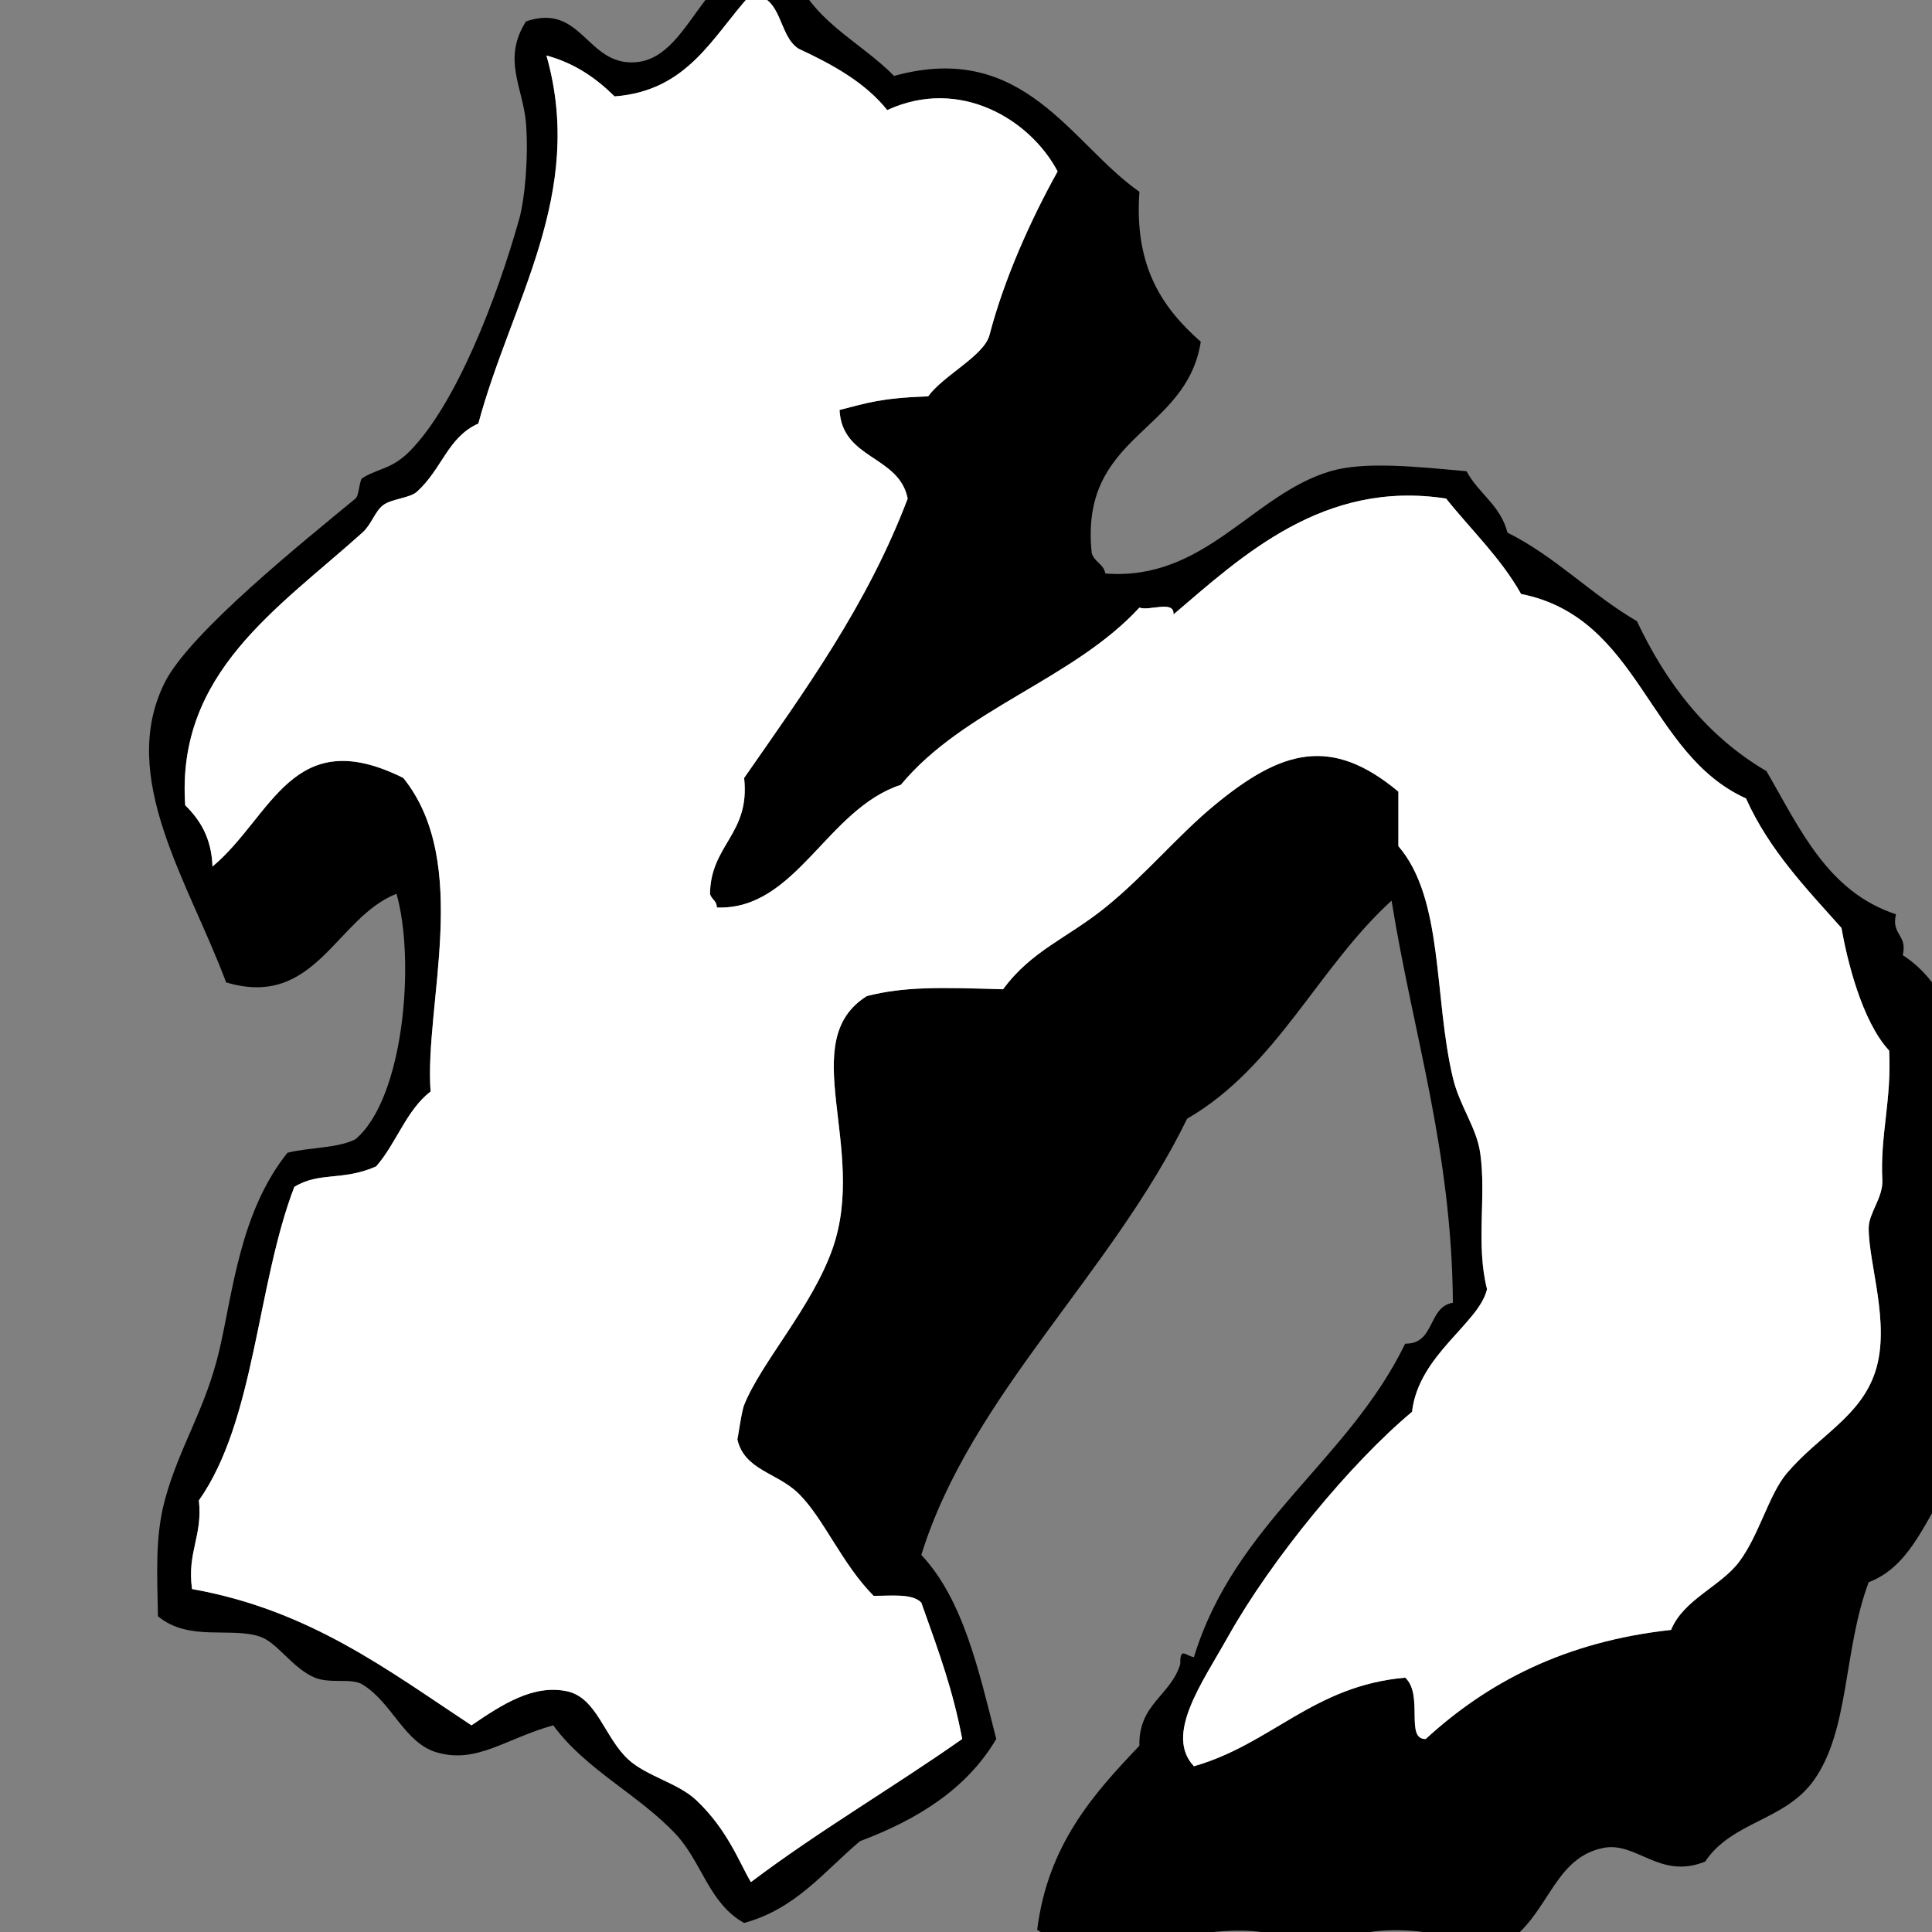 ﻿<?xml version="1.0" encoding="utf-8"?>
<svg width="100" height="100" xmlns="http://www.w3.org/2000/svg">
  <rect width="100%" height="100%" fill="#808080" stroke="none"/>
  <path d="M 62.152,17.689 C 61.397,22.46 55.859,22.451 56.507,28.625 C 56.631,29.088 57.127,29.18 57.21,29.684 C 62.363,30.089 64.813,25.593 68.855,24.392 C 70.656,23.858 73.4,24.167 75.909,24.392 C 76.523,25.542 77.672,26.158 78.025,27.567 C 80.534,28.822 82.351,30.767 84.728,32.153 C 86.273,35.43 88.392,38.134 91.432,39.914 C 93.161,42.889 94.593,46.16 98.135,47.323 C 97.877,48.402 98.743,48.361 98.486,49.439 C 102.525,52.014 102.703,59.835 104.132,63.902 C 103.047,67.017 104.178,69.764 103.426,72.37 C 102.912,74.144 101.601,75.759 100.604,77.308 C 99.565,78.924 98.758,81.131 96.723,81.894 C 95.403,85.422 95.744,89.504 93.901,92.124 C 92.402,94.253 89.67,94.251 88.256,96.357 C 85.888,97.307 84.711,95.288 82.965,95.652 C 80.172,96.235 80.169,99.611 77.321,100.944 C 74.717,99.864 70.137,99.154 68.148,101.297 C 64.304,97.758 57.632,102.516 53.684,99.886 C 54.236,95.501 56.564,92.888 58.975,90.36 C 58.921,88.19 60.609,87.762 61.091,86.127 C 61.076,85.226 61.356,85.698 61.797,85.775 C 63.916,78.84 69.77,75.638 72.733,69.547 C 74.292,69.576 73.89,67.645 75.202,67.43 C 75.141,59.493 73.133,53.508 72.027,46.616 C 68.212,50.09 66.064,55.235 61.445,57.905 C 57.532,65.938 50.243,72.242 47.687,80.483 C 49.852,82.785 50.659,86.448 51.566,90.008 C 50.039,92.595 47.503,94.176 44.512,95.299 C 42.66,96.86 41.196,98.803 38.515,99.532 C 36.695,98.52 36.335,96.391 34.987,94.946 C 33.072,92.893 30.313,91.601 28.636,89.302 C 26.147,89.998 24.702,91.291 22.638,90.713 C 20.93,90.235 20.312,88.133 18.758,87.186 C 18.192,86.838 17.086,87.167 16.289,86.832 C 15.14,86.35 14.357,85.018 13.467,84.715 C 11.933,84.194 9.785,84.988 8.175,83.657 C 8.145,81.615 8.007,79.594 8.528,77.659 C 9.282,74.861 10.622,72.994 11.35,69.898 C 12.046,66.945 12.407,62.753 14.878,59.668 C 16.001,59.379 17.475,59.444 18.405,58.963 C 20.935,56.81 21.495,49.65 20.522,46.262 C 17.387,47.492 16.334,52.239 11.703,50.848 C 9.766,45.65 6.077,40.23 8.527,35.327 C 9.818,32.744 15.772,27.977 18.405,25.801 C 18.589,25.65 18.598,24.841 18.758,24.743 C 19.611,24.219 20.279,24.299 21.229,23.332 C 23.614,20.9 25.719,15.448 26.874,11.337 C 27.161,10.315 27.361,8.197 27.227,6.399 C 27.086,4.55 25.97,3.07 27.227,1.107 C 30.116,0.122 30.354,3.388 32.872,3.224 C 36.096,3.013 36.44,-3.233 40.985,-1.715 C 41.881,1.034 44.473,2.089 46.276,3.93 C 53.016,2.064 55.42,7.447 58.976,9.927 C 58.692,13.857 60.215,15.981 62.152,17.689 Z M 31.812,4.99 C 30.865,4.057 29.765,3.275 28.284,2.873 C 30.317,10.04 26.461,15.592 24.759,21.923 C 23.18,22.621 22.883,24.277 21.582,25.451 C 21.205,25.791 20.256,25.814 19.818,26.156 C 19.4,26.484 19.226,27.148 18.759,27.567 C 14.371,31.507 9.113,34.839 9.587,41.679 C 10.355,42.44 10.95,43.373 10.998,44.853 C 14.102,42.252 15.114,37.392 20.876,40.267 C 24.429,44.688 21.957,52.042 22.287,56.496 C 21.025,57.468 20.512,59.189 19.466,60.376 C 17.708,61.144 16.546,60.631 15.233,61.434 C 13.279,66.537 13.214,73.526 10.294,77.662 C 10.499,79.514 9.672,80.333 9.94,82.248 C 16.028,83.333 20.081,86.454 24.404,89.303 C 26.013,88.205 27.612,87.176 29.343,87.539 C 30.899,87.866 31.286,89.932 32.518,91.067 C 33.463,91.938 35.096,92.283 36.046,93.183 C 37.689,94.746 38.275,96.434 38.868,97.417 C 42.35,94.785 46.212,92.532 49.804,90.009 C 49.319,87.484 48.653,85.654 47.688,82.954 C 47.232,82.467 46.155,82.604 45.219,82.601 C 43.585,80.96 42.638,78.59 41.337,77.309 C 40.221,76.208 38.526,76.109 38.162,74.487 C 38.18,74.569 38.369,73.089 38.516,72.723 C 39.394,70.523 42.044,67.636 43.1,64.61 C 44.92,59.396 41.157,53.884 44.866,51.557 C 46.845,51.055 48.647,51.108 51.92,51.204 C 53.385,49.207 55.231,48.568 57.211,46.971 C 59.25,45.329 60.967,43.239 62.858,41.68 C 66.329,38.814 68.901,38.072 72.38,40.974 C 72.38,41.914 72.38,42.856 72.38,43.796 C 74.734,46.525 74.206,51.608 75.202,55.79 C 75.553,57.259 76.423,58.347 76.615,59.67 C 76.942,61.94 76.379,64.397 76.968,66.725 C 76.572,68.486 73.422,70.124 73.087,73.075 C 69.929,75.711 65.823,80.681 63.561,84.717 C 62.217,87.117 60.265,89.79 61.798,91.421 C 65.82,90.27 67.977,87.253 72.734,86.835 C 73.702,87.732 72.711,90.041 73.794,90.01 C 76.983,87.086 80.98,84.968 86.494,84.364 C 87.132,82.791 89.063,82.112 90.019,80.837 C 91.059,79.45 91.552,77.356 92.489,76.251 C 94.16,74.288 96.321,73.324 97.076,70.96 C 97.857,68.507 96.715,65.434 96.723,63.552 C 96.726,62.79 97.475,61.977 97.429,61.082 C 97.309,58.753 97.914,56.955 97.783,54.38 C 96.356,52.842 95.597,49.641 95.313,48.029 C 93.485,45.976 91.576,44.006 90.373,41.327 C 85.269,39.022 84.91,31.973 78.731,30.744 C 77.671,28.864 76.156,27.44 74.85,25.805 C 68.485,24.82 64.27,28.8 60.739,31.803 C 60.8,31.038 59.488,31.643 58.976,31.449 C 55.535,35.183 49.875,36.696 46.628,40.622 C 42.778,41.882 41.208,47.124 37.103,46.972 C 37.106,46.619 36.819,46.553 36.75,46.266 C 36.781,43.709 38.837,43.177 38.516,40.269 C 41.648,35.759 44.88,31.348 46.982,25.805 C 46.529,23.556 43.583,23.795 43.454,21.22 C 44.89,20.857 45.556,20.606 48.042,20.514 C 48.828,19.429 50.936,18.417 51.217,17.339 C 51.975,14.425 53.359,11.359 54.742,8.873 C 53.324,6.186 49.678,3.967 45.923,5.698 C 44.772,4.262 43.104,3.345 41.338,2.523 C 40.256,1.839 40.534,-0.202 38.869,-0.299 C 36.899,1.845 35.636,4.699 31.812,4.99 Z" />
  <path fill="#ffffff" d="M 31.812,4.99 C 30.865,4.057 29.765,3.275 28.284,2.873 C 30.317,10.04 26.461,15.592 24.759,21.923 C 23.18,22.621 22.883,24.277 21.582,25.451 C 21.205,25.791 20.256,25.814 19.818,26.156 C 19.4,26.484 19.226,27.148 18.759,27.567 C 14.371,31.507 9.113,34.839 9.587,41.679 C 10.355,42.44 10.95,43.373 10.998,44.853 C 14.102,42.252 15.114,37.392 20.876,40.267 C 24.429,44.688 21.957,52.042 22.287,56.496 C 21.025,57.468 20.512,59.189 19.466,60.376 C 17.708,61.144 16.546,60.631 15.233,61.434 C 13.279,66.537 13.214,73.526 10.294,77.662 C 10.499,79.514 9.672,80.333 9.94,82.248 C 16.028,83.333 20.081,86.454 24.404,89.303 C 26.013,88.205 27.612,87.176 29.343,87.539 C 30.899,87.866 31.286,89.932 32.518,91.067 C 33.463,91.938 35.096,92.283 36.046,93.183 C 37.689,94.746 38.275,96.434 38.868,97.417 C 42.35,94.785 46.212,92.532 49.804,90.009 C 49.319,87.484 48.653,85.654 47.688,82.954 C 47.232,82.467 46.155,82.604 45.219,82.601 C 43.585,80.96 42.638,78.59 41.337,77.309 C 40.221,76.208 38.526,76.109 38.162,74.487 C 38.18,74.569 38.369,73.089 38.516,72.723 C 39.394,70.523 42.044,67.636 43.1,64.61 C 44.92,59.396 41.157,53.884 44.866,51.557 C 46.845,51.055 48.647,51.108 51.92,51.204 C 53.385,49.207 55.231,48.568 57.211,46.971 C 59.25,45.329 60.967,43.239 62.858,41.68 C 66.329,38.814 68.901,38.072 72.38,40.974 C 72.38,41.914 72.38,42.856 72.38,43.796 C 74.734,46.525 74.206,51.608 75.202,55.79 C 75.553,57.259 76.423,58.347 76.615,59.67 C 76.942,61.94 76.379,64.397 76.968,66.725 C 76.572,68.486 73.422,70.124 73.087,73.075 C 69.929,75.711 65.823,80.681 63.561,84.717 C 62.217,87.117 60.265,89.79 61.798,91.421 C 65.82,90.27 67.977,87.253 72.734,86.835 C 73.702,87.732 72.711,90.041 73.794,90.01 C 76.983,87.086 80.98,84.968 86.494,84.364 C 87.132,82.791 89.063,82.112 90.019,80.837 C 91.059,79.45 91.552,77.356 92.489,76.251 C 94.16,74.288 96.321,73.324 97.076,70.96 C 97.857,68.507 96.715,65.434 96.723,63.552 C 96.726,62.79 97.475,61.977 97.429,61.082 C 97.309,58.753 97.914,56.955 97.783,54.38 C 96.356,52.842 95.597,49.641 95.313,48.029 C 93.485,45.976 91.576,44.006 90.373,41.327 C 85.269,39.022 84.91,31.973 78.731,30.744 C 77.671,28.864 76.156,27.44 74.85,25.805 C 68.485,24.82 64.27,28.8 60.739,31.803 C 60.8,31.038 59.488,31.643 58.976,31.449 C 55.535,35.183 49.875,36.696 46.628,40.622 C 42.778,41.882 41.208,47.124 37.103,46.972 C 37.106,46.619 36.819,46.553 36.75,46.266 C 36.781,43.709 38.837,43.177 38.516,40.269 C 41.648,35.759 44.88,31.348 46.982,25.805 C 46.529,23.556 43.583,23.795 43.454,21.22 C 44.89,20.857 45.556,20.606 48.042,20.514 C 48.828,19.429 50.936,18.417 51.217,17.339 C 51.975,14.425 53.359,11.359 54.742,8.873 C 53.324,6.186 49.678,3.967 45.923,5.698 C 44.772,4.262 43.104,3.345 41.338,2.523 C 40.256,1.839 40.534,-0.202 38.869,-0.299 C 36.899,1.845 35.636,4.699 31.812,4.99 Z" />
</svg>